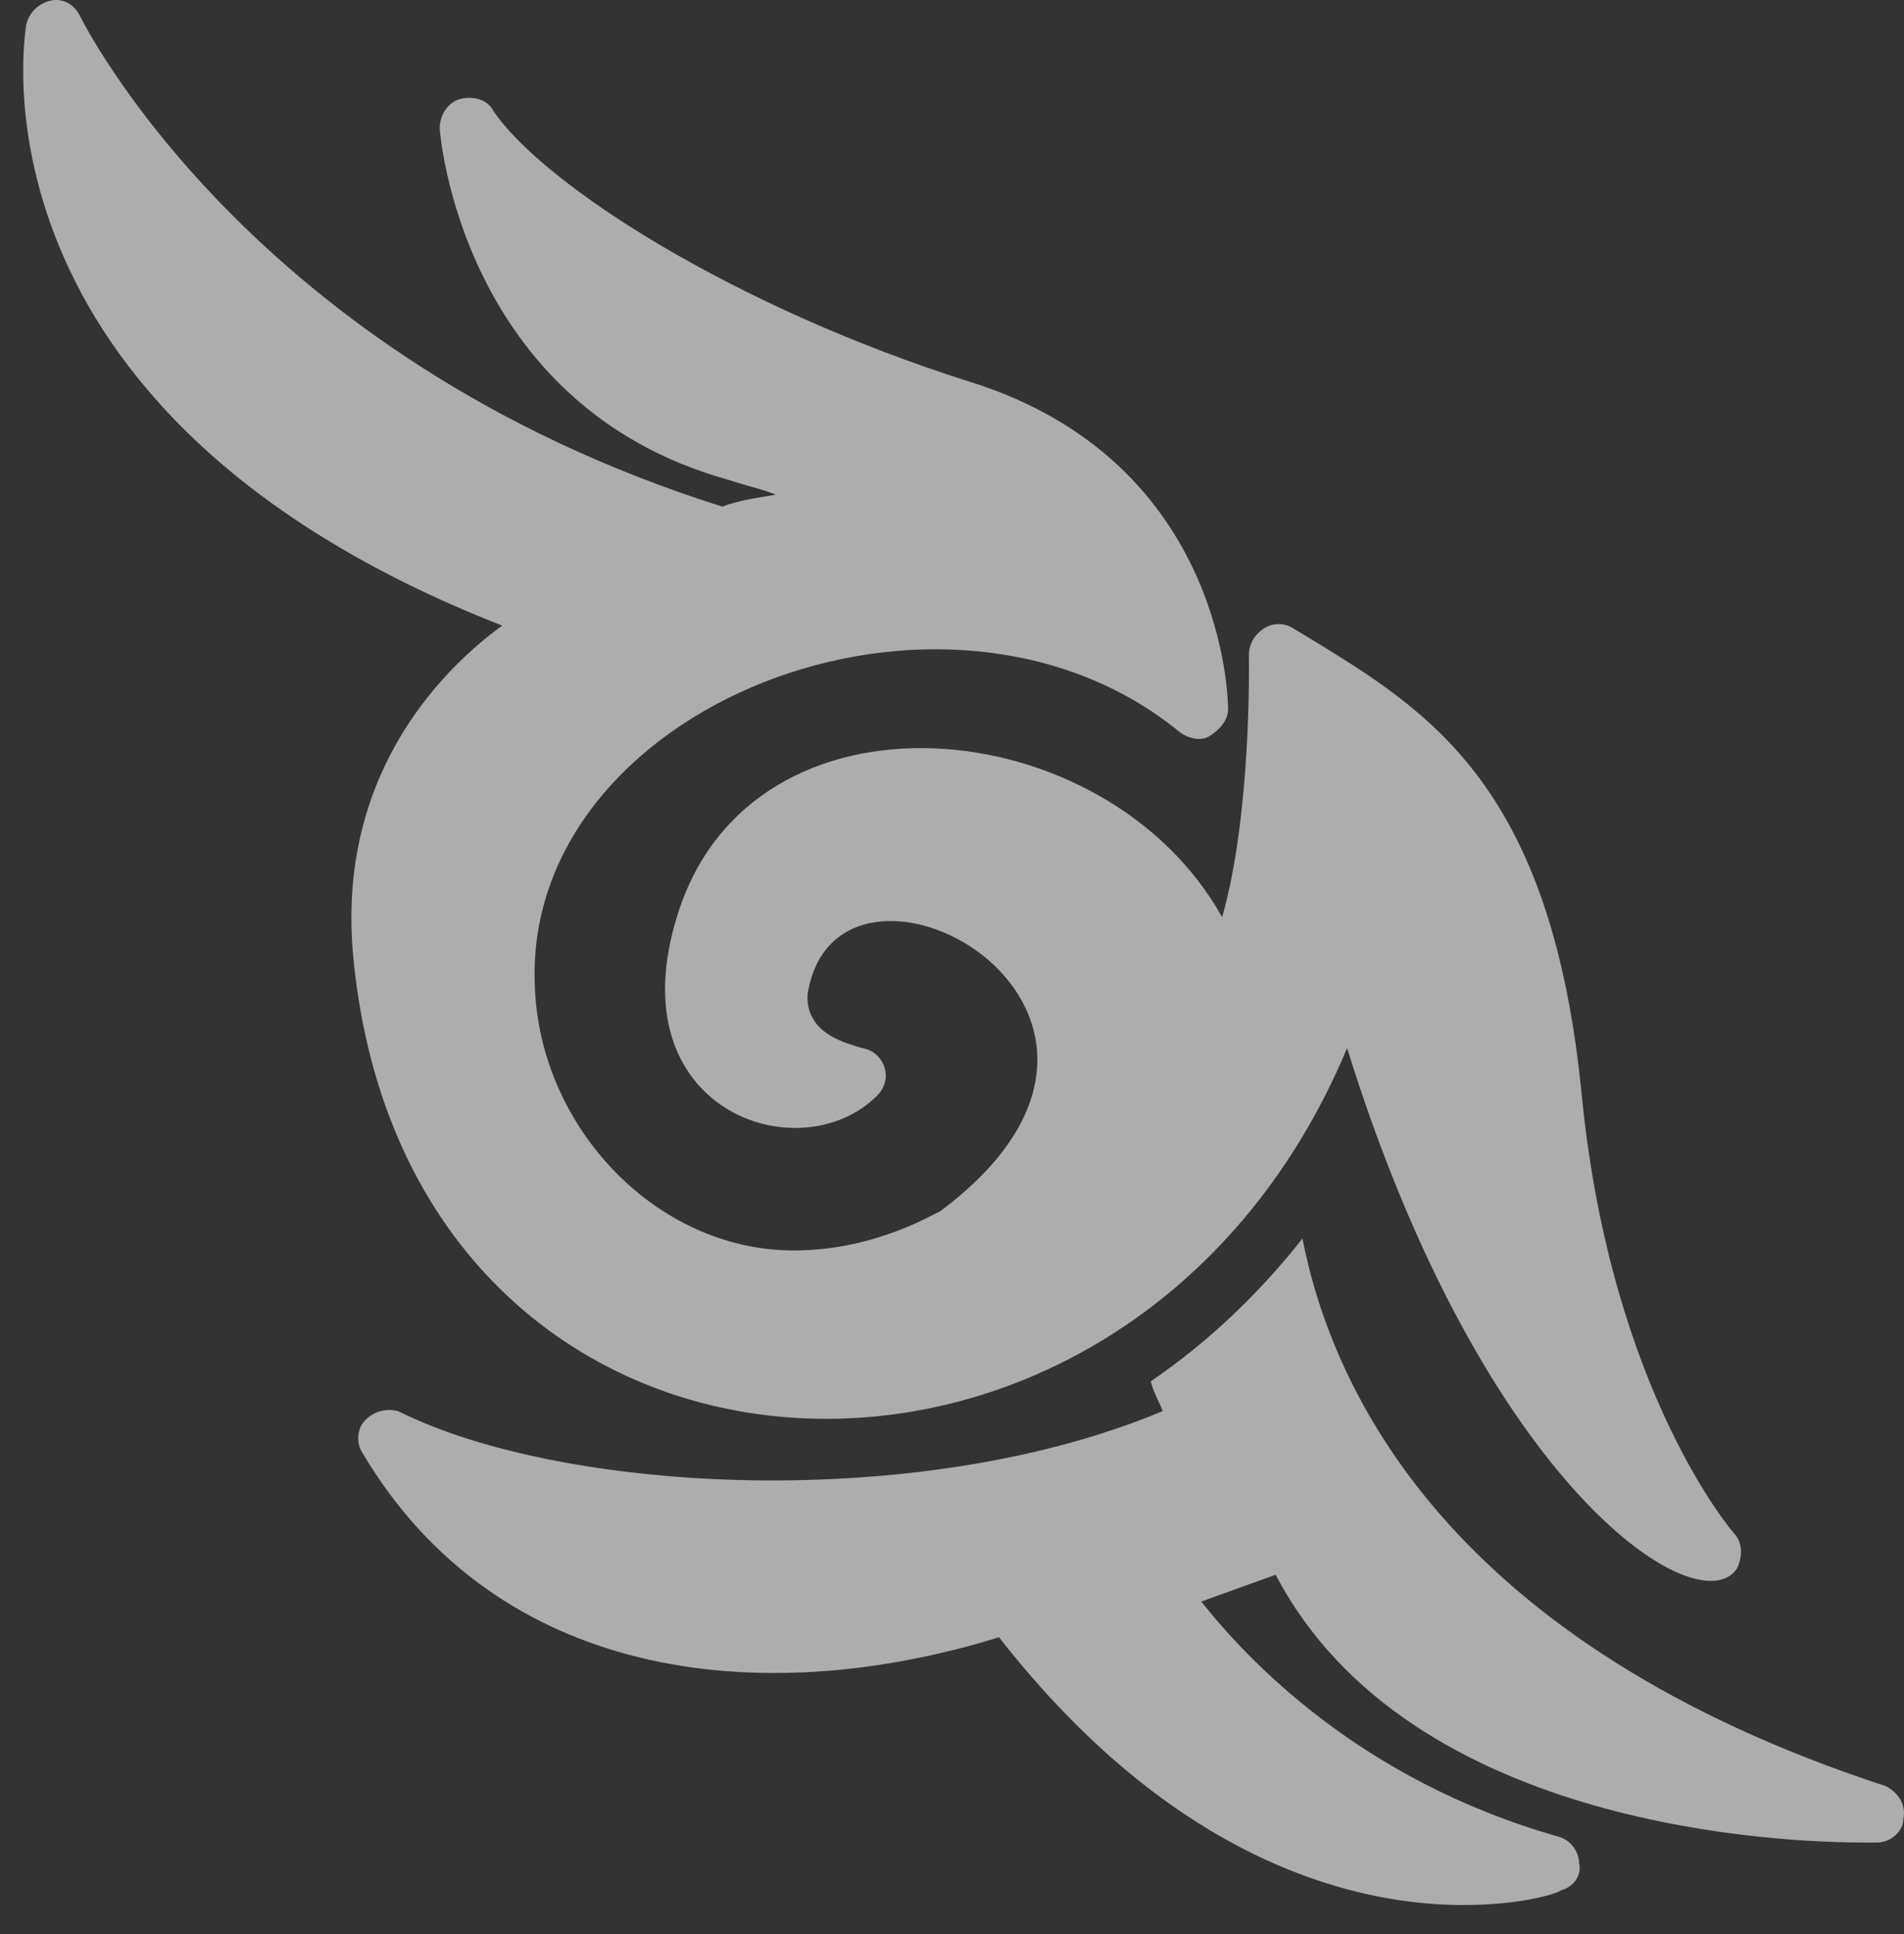 <svg width="64" height="65" viewBox="0 0 64 65" fill="none" xmlns="http://www.w3.org/2000/svg">
<rect x="0" y="0" width="64" height="65" fill="#333333" stroke="none"/>
<path d="M16.881 21.026C14.681 22.625 11.281 26.226 11.881 32.225C13.781 51.626 37.88 52.925 45.28 35.225C49.88 50.026 57.08 54.626 58.38 52.725C58.58 52.325 58.58 51.825 58.28 51.526C58.28 51.526 54.18 46.825 53.18 36.925C52.18 26.425 48.08 23.925 43.98 21.425L43.48 21.125C43.18 20.925 42.78 20.925 42.48 21.125C42.18 21.326 41.98 21.625 41.98 22.026C41.98 22.125 42.08 27.326 41.08 30.826C37.181 23.826 25.281 22.726 22.781 30.726C20.681 37.325 26.881 39.425 29.481 36.825C30.081 36.225 29.681 35.325 28.981 35.225C28.681 35.126 27.781 34.925 27.381 34.325C27.181 34.026 27.081 33.626 27.181 33.225C28.381 27.326 40.58 34.026 31.581 40.725C31.481 40.725 29.481 42.026 26.681 42.026C22.081 42.026 18.181 37.925 17.981 33.225C17.481 23.726 31.781 18.125 39.68 24.625C39.98 24.826 40.38 24.925 40.68 24.726C40.98 24.526 41.28 24.226 41.28 23.826C41.28 23.726 41.28 15.525 32.581 12.825C24.681 10.325 18.281 6.225 16.581 3.725C16.381 3.325 15.881 3.225 15.481 3.325C15.081 3.425 14.781 3.825 14.781 4.325C14.781 4.425 15.481 13.626 24.481 16.125C25.081 16.326 25.581 16.425 26.081 16.625C25.481 16.726 24.781 16.826 24.281 17.026C8.381 12.025 2.782 0.725 2.682 0.525C2.482 0.125 2.082 -0.075 1.682 0.025C1.282 0.125 0.982 0.425 0.882 0.825C0.882 0.925 -1.518 13.825 16.881 21.026Z" fill="white" fill-opacity="0.6"/>
<path d="M12.181 48.825C16.681 56.425 25.481 57.526 33.581 55.026C39.68 62.825 45.88 64.025 49.18 64.025C51.18 64.025 52.38 63.626 52.48 63.526C52.88 63.425 53.18 63.026 53.08 62.626C53.08 62.225 52.78 61.825 52.38 61.725C45.68 59.825 41.88 55.725 40.38 53.825L42.88 52.925C47.38 61.526 60.08 61.925 62.68 61.925C62.98 61.925 63.08 61.925 63.08 61.925C63.58 61.925 63.98 61.526 63.98 61.126C64.079 60.626 63.779 60.225 63.38 60.026C48.68 55.225 44.78 46.725 43.78 41.626C42.28 43.526 40.58 45.126 38.68 46.425C38.78 46.825 38.98 47.126 39.08 47.425C30.981 50.825 18.981 50.225 13.381 47.425C12.981 47.325 12.581 47.425 12.281 47.725C11.981 48.026 11.981 48.526 12.181 48.825Z" fill="white" fill-opacity="0.6"/>
</svg>
